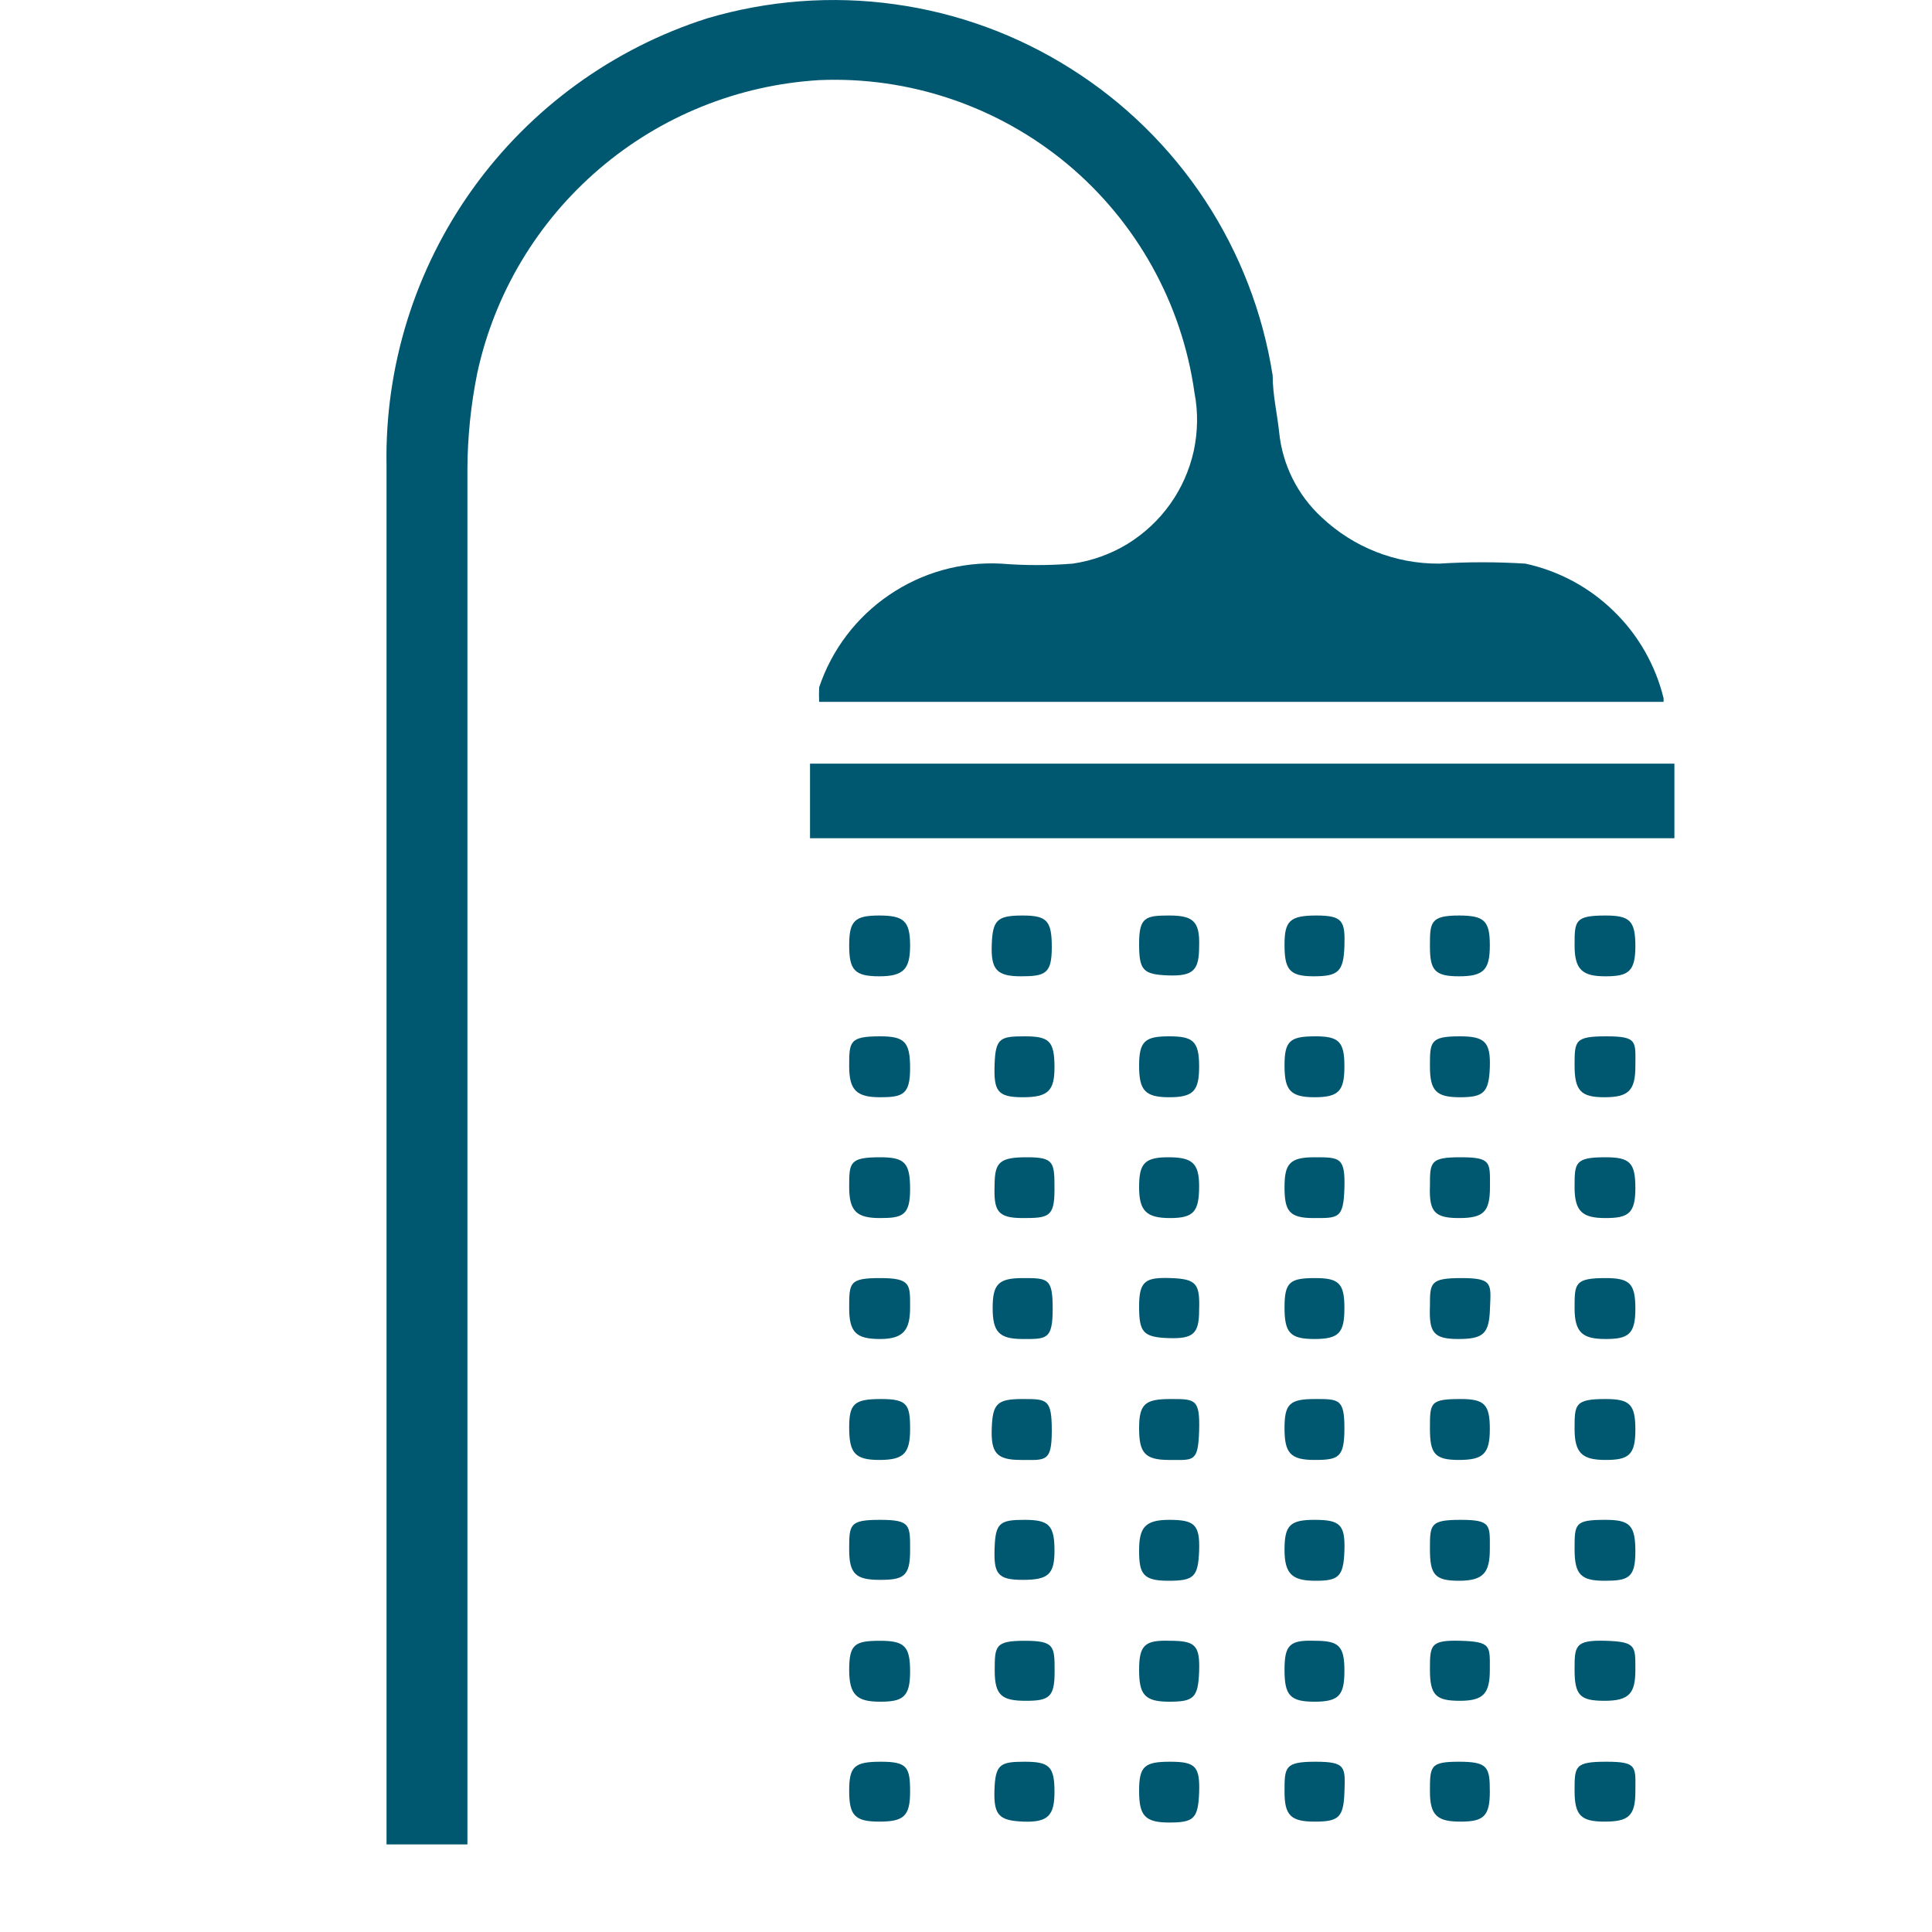 <svg width="15" height="15" viewBox="0 0 15 15" fill="none" xmlns="http://www.w3.org/2000/svg">
<path fill-rule="evenodd" clip-rule="evenodd" d="M12.916 5.449H6.36C6.358 5.411 6.358 5.374 6.36 5.336C6.458 5.044 6.649 4.792 6.904 4.619C7.159 4.445 7.463 4.36 7.771 4.376C7.957 4.391 8.143 4.391 8.329 4.376C8.479 4.354 8.624 4.302 8.754 4.223C8.883 4.143 8.996 4.039 9.084 3.915C9.173 3.791 9.235 3.65 9.268 3.502C9.3 3.353 9.303 3.199 9.274 3.05C9.177 2.355 8.824 1.722 8.286 1.273C7.747 0.825 7.06 0.592 6.36 0.622C5.73 0.66 5.13 0.902 4.651 1.313C4.172 1.723 3.84 2.278 3.706 2.894C3.656 3.141 3.63 3.391 3.629 3.643V14.32H3.001C3.001 14.277 3.001 14.235 3.001 14.2V3.614C2.987 2.845 3.222 2.091 3.671 1.465C4.12 0.84 4.758 0.376 5.492 0.142C5.963 0.003 6.459 -0.035 6.946 0.033C7.433 0.1 7.9 0.271 8.315 0.534C8.731 0.796 9.086 1.145 9.356 1.555C9.626 1.966 9.805 2.43 9.881 2.916C9.881 3.064 9.916 3.212 9.931 3.353C9.956 3.608 10.074 3.844 10.262 4.017C10.508 4.249 10.834 4.378 11.173 4.376C11.396 4.362 11.62 4.362 11.843 4.376C12.102 4.432 12.34 4.56 12.529 4.745C12.719 4.929 12.853 5.164 12.916 5.421" fill="#005770"/>
<path d="M13 5.929H6.289V6.508H13V5.929Z" fill="#005770"/>
<path fill-rule="evenodd" clip-rule="evenodd" d="M8.187 12.04C8.187 12.224 8.138 12.266 7.94 12.266C7.743 12.266 7.715 12.217 7.722 12.019C7.729 11.822 7.764 11.8 7.955 11.8C8.145 11.8 8.187 11.843 8.187 12.04" fill="#005770"/>
<path fill-rule="evenodd" clip-rule="evenodd" d="M7.94 10.862C8.13 10.862 8.166 10.862 8.166 11.109C8.166 11.356 8.116 11.335 7.926 11.335C7.735 11.335 7.693 11.278 7.7 11.088C7.707 10.897 7.742 10.862 7.94 10.862Z" fill="#005770"/>
<path fill-rule="evenodd" clip-rule="evenodd" d="M12.465 9.923C12.655 9.923 12.697 9.966 12.697 10.163C12.697 10.361 12.641 10.396 12.465 10.396C12.288 10.396 12.225 10.347 12.225 10.156C12.225 9.966 12.225 9.923 12.465 9.923Z" fill="#005770"/>
<path fill-rule="evenodd" clip-rule="evenodd" d="M7.723 12.972C7.723 12.781 7.723 12.739 7.956 12.739C8.188 12.739 8.188 12.781 8.188 12.979C8.188 13.177 8.146 13.205 7.963 13.205C7.779 13.205 7.723 13.162 7.723 12.972" fill="#005770"/>
<path fill-rule="evenodd" clip-rule="evenodd" d="M7.94 9.923C8.138 9.923 8.173 9.923 8.173 10.163C8.173 10.403 8.123 10.396 7.94 10.396C7.756 10.396 7.707 10.34 7.707 10.156C7.707 9.973 7.749 9.923 7.94 9.923Z" fill="#005770"/>
<path fill-rule="evenodd" clip-rule="evenodd" d="M12.465 8.985C12.655 8.985 12.697 9.027 12.697 9.225C12.697 9.422 12.641 9.457 12.465 9.457C12.288 9.457 12.225 9.408 12.225 9.217C12.225 9.027 12.225 8.985 12.465 8.985Z" fill="#005770"/>
<path fill-rule="evenodd" clip-rule="evenodd" d="M7.722 9.203C7.722 9.02 7.764 8.985 7.976 8.985C8.187 8.985 8.187 9.027 8.187 9.239C8.187 9.45 8.138 9.457 7.94 9.457C7.743 9.457 7.715 9.401 7.722 9.203" fill="#005770"/>
<path fill-rule="evenodd" clip-rule="evenodd" d="M12.225 8.272C12.225 8.081 12.225 8.046 12.472 8.046C12.719 8.046 12.697 8.088 12.697 8.279C12.697 8.469 12.641 8.519 12.457 8.519C12.274 8.519 12.225 8.469 12.225 8.272Z" fill="#005770"/>
<path fill-rule="evenodd" clip-rule="evenodd" d="M7.94 7.108C8.13 7.108 8.166 7.15 8.166 7.355C8.166 7.559 8.116 7.58 7.926 7.58C7.735 7.58 7.693 7.524 7.7 7.333C7.707 7.143 7.742 7.108 7.94 7.108Z" fill="#005770"/>
<path fill-rule="evenodd" clip-rule="evenodd" d="M12.465 7.108C12.655 7.108 12.697 7.15 12.697 7.347C12.697 7.545 12.641 7.58 12.465 7.58C12.288 7.58 12.225 7.531 12.225 7.34C12.225 7.15 12.225 7.108 12.465 7.108Z" fill="#005770"/>
<path fill-rule="evenodd" clip-rule="evenodd" d="M8.187 8.286C8.187 8.469 8.138 8.519 7.94 8.519C7.743 8.519 7.715 8.469 7.722 8.265C7.729 8.06 7.764 8.046 7.955 8.046C8.145 8.046 8.187 8.081 8.187 8.286" fill="#005770"/>
<path fill-rule="evenodd" clip-rule="evenodd" d="M8.187 13.911C8.187 14.094 8.138 14.15 7.947 14.143C7.757 14.136 7.714 14.094 7.721 13.896C7.728 13.699 7.764 13.678 7.954 13.678C8.145 13.678 8.187 13.713 8.187 13.911" fill="#005770"/>
<path fill-rule="evenodd" clip-rule="evenodd" d="M6.833 8.985C7.023 8.985 7.066 9.027 7.066 9.232C7.066 9.436 7.009 9.457 6.833 9.457C6.656 9.457 6.593 9.408 6.593 9.217C6.593 9.027 6.593 8.985 6.833 8.985Z" fill="#005770"/>
<path fill-rule="evenodd" clip-rule="evenodd" d="M7.066 7.34C7.066 7.524 7.016 7.58 6.826 7.58C6.635 7.58 6.593 7.531 6.593 7.34C6.593 7.15 6.635 7.108 6.826 7.108C7.016 7.108 7.066 7.15 7.066 7.34Z" fill="#005770"/>
<path fill-rule="evenodd" clip-rule="evenodd" d="M6.833 8.046C7.023 8.046 7.066 8.088 7.066 8.293C7.066 8.498 7.009 8.519 6.833 8.519C6.656 8.519 6.593 8.469 6.593 8.279C6.593 8.088 6.593 8.046 6.833 8.046Z" fill="#005770"/>
<path fill-rule="evenodd" clip-rule="evenodd" d="M6.593 10.156C6.593 9.959 6.593 9.923 6.833 9.923C7.073 9.923 7.066 9.973 7.066 10.149C7.066 10.325 7.016 10.396 6.833 10.396C6.649 10.396 6.593 10.347 6.593 10.156Z" fill="#005770"/>
<path fill-rule="evenodd" clip-rule="evenodd" d="M6.593 12.033C6.593 11.836 6.593 11.8 6.833 11.8C7.073 11.8 7.066 11.843 7.066 12.04C7.066 12.238 7.016 12.266 6.833 12.266C6.649 12.266 6.593 12.224 6.593 12.033" fill="#005770"/>
<path fill-rule="evenodd" clip-rule="evenodd" d="M9.077 11.8C9.274 11.8 9.317 11.836 9.31 12.04C9.302 12.245 9.267 12.273 9.07 12.273C8.872 12.273 8.844 12.217 8.844 12.04C8.844 11.864 8.886 11.8 9.077 11.8Z" fill="#005770"/>
<path fill-rule="evenodd" clip-rule="evenodd" d="M11.102 12.026C11.102 11.836 11.102 11.8 11.341 11.8C11.581 11.8 11.567 11.843 11.567 12.026C11.567 12.21 11.518 12.273 11.327 12.273C11.137 12.273 11.102 12.224 11.102 12.026Z" fill="#005770"/>
<path fill-rule="evenodd" clip-rule="evenodd" d="M12.225 13.903C12.225 13.713 12.225 13.678 12.472 13.678C12.719 13.678 12.697 13.72 12.697 13.911C12.697 14.101 12.641 14.143 12.457 14.143C12.274 14.143 12.225 14.094 12.225 13.903" fill="#005770"/>
<path fill-rule="evenodd" clip-rule="evenodd" d="M12.465 11.8C12.655 11.8 12.697 11.843 12.697 12.047C12.697 12.252 12.641 12.273 12.457 12.273C12.274 12.273 12.225 12.224 12.225 12.026C12.225 11.829 12.225 11.8 12.465 11.8Z" fill="#005770"/>
<path fill-rule="evenodd" clip-rule="evenodd" d="M6.833 12.739C7.023 12.739 7.066 12.781 7.066 12.979C7.066 13.177 7.009 13.212 6.833 13.212C6.656 13.212 6.593 13.162 6.593 12.965C6.593 12.767 6.635 12.739 6.833 12.739" fill="#005770"/>
<path fill-rule="evenodd" clip-rule="evenodd" d="M11.102 13.911C11.102 13.713 11.102 13.678 11.327 13.678C11.553 13.678 11.567 13.72 11.567 13.911C11.567 14.101 11.518 14.143 11.341 14.143C11.165 14.143 11.102 14.101 11.102 13.911Z" fill="#005770"/>
<path fill-rule="evenodd" clip-rule="evenodd" d="M6.593 13.903C6.593 13.713 6.635 13.678 6.84 13.678C7.044 13.678 7.066 13.72 7.066 13.911C7.066 14.101 7.016 14.143 6.826 14.143C6.635 14.143 6.593 14.094 6.593 13.903" fill="#005770"/>
<path fill-rule="evenodd" clip-rule="evenodd" d="M9.084 12.739C9.281 12.739 9.317 12.774 9.31 12.979C9.302 13.184 9.267 13.212 9.077 13.212C8.886 13.212 8.844 13.155 8.844 12.965C8.844 12.774 8.886 12.732 9.084 12.739" fill="#005770"/>
<path fill-rule="evenodd" clip-rule="evenodd" d="M11.102 12.965C11.102 12.774 11.102 12.732 11.341 12.739C11.581 12.746 11.567 12.781 11.567 12.965C11.567 13.148 11.518 13.205 11.334 13.205C11.151 13.205 11.102 13.163 11.102 12.965Z" fill="#005770"/>
<path fill-rule="evenodd" clip-rule="evenodd" d="M12.225 12.965C12.225 12.781 12.225 12.732 12.465 12.739C12.704 12.746 12.697 12.781 12.697 12.965C12.697 13.148 12.648 13.205 12.457 13.205C12.267 13.205 12.225 13.162 12.225 12.965Z" fill="#005770"/>
<path fill-rule="evenodd" clip-rule="evenodd" d="M9.084 13.678C9.281 13.678 9.317 13.713 9.31 13.918C9.302 14.122 9.267 14.15 9.077 14.15C8.886 14.15 8.844 14.094 8.844 13.903C8.844 13.713 8.886 13.678 9.084 13.678" fill="#005770"/>
<path fill-rule="evenodd" clip-rule="evenodd" d="M12.465 10.862C12.655 10.862 12.697 10.904 12.697 11.102C12.697 11.3 12.641 11.335 12.465 11.335C12.288 11.335 12.225 11.285 12.225 11.095C12.225 10.904 12.225 10.862 12.465 10.862Z" fill="#005770"/>
<path fill-rule="evenodd" clip-rule="evenodd" d="M11.341 10.862C11.525 10.862 11.567 10.904 11.567 11.095C11.567 11.285 11.518 11.335 11.327 11.335C11.137 11.335 11.102 11.285 11.102 11.088C11.102 10.89 11.102 10.862 11.341 10.862Z" fill="#005770"/>
<path fill-rule="evenodd" clip-rule="evenodd" d="M11.327 7.108C11.525 7.108 11.567 7.15 11.567 7.34C11.567 7.531 11.518 7.58 11.327 7.58C11.137 7.58 11.102 7.531 11.102 7.347C11.102 7.164 11.102 7.108 11.327 7.108Z" fill="#005770"/>
<path fill-rule="evenodd" clip-rule="evenodd" d="M6.593 11.081C6.593 10.897 6.635 10.862 6.84 10.862C7.044 10.862 7.066 10.904 7.066 11.095C7.066 11.285 7.016 11.335 6.826 11.335C6.635 11.335 6.593 11.278 6.593 11.081Z" fill="#005770"/>
<path fill-rule="evenodd" clip-rule="evenodd" d="M11.102 10.142C11.102 9.959 11.102 9.923 11.35 9.923C11.597 9.923 11.575 9.973 11.568 10.163C11.561 10.354 11.519 10.396 11.321 10.396C11.124 10.396 11.095 10.34 11.102 10.142Z" fill="#005770"/>
<path fill-rule="evenodd" clip-rule="evenodd" d="M11.334 8.046C11.525 8.046 11.574 8.088 11.567 8.286C11.56 8.484 11.518 8.519 11.334 8.519C11.151 8.519 11.102 8.469 11.102 8.279C11.102 8.088 11.102 8.046 11.334 8.046Z" fill="#005770"/>
<path fill-rule="evenodd" clip-rule="evenodd" d="M11.102 9.21C11.102 9.02 11.102 8.985 11.342 8.985C11.582 8.985 11.568 9.027 11.568 9.217C11.568 9.408 11.519 9.457 11.328 9.457C11.138 9.457 11.095 9.408 11.102 9.21Z" fill="#005770"/>
<path fill-rule="evenodd" clip-rule="evenodd" d="M9.31 7.347C9.31 7.531 9.267 7.58 9.07 7.573C8.872 7.566 8.844 7.531 8.844 7.326C8.844 7.122 8.893 7.108 9.077 7.108C9.26 7.108 9.317 7.15 9.31 7.347Z" fill="#005770"/>
<path fill-rule="evenodd" clip-rule="evenodd" d="M9.31 8.279C9.31 8.469 9.267 8.519 9.077 8.519C8.886 8.519 8.844 8.462 8.844 8.272C8.844 8.081 8.893 8.046 9.077 8.046C9.26 8.046 9.31 8.081 9.31 8.279Z" fill="#005770"/>
<path fill-rule="evenodd" clip-rule="evenodd" d="M9.31 9.21C9.31 9.408 9.267 9.457 9.084 9.457C8.9 9.457 8.844 9.401 8.844 9.217C8.844 9.034 8.886 8.985 9.07 8.985C9.253 8.985 9.31 9.027 9.31 9.21Z" fill="#005770"/>
<path fill-rule="evenodd" clip-rule="evenodd" d="M9.31 10.17C9.31 10.354 9.267 10.396 9.07 10.389C8.872 10.382 8.844 10.34 8.844 10.142C8.844 9.944 8.893 9.916 9.091 9.923C9.288 9.93 9.317 9.966 9.31 10.17Z" fill="#005770"/>
<path fill-rule="evenodd" clip-rule="evenodd" d="M9.091 10.862C9.281 10.862 9.317 10.862 9.31 11.109C9.302 11.356 9.267 11.335 9.077 11.335C8.886 11.335 8.844 11.278 8.844 11.088C8.844 10.897 8.893 10.862 9.091 10.862Z" fill="#005770"/>
<path fill-rule="evenodd" clip-rule="evenodd" d="M10.213 12.739C10.396 12.739 10.438 12.781 10.438 12.972C10.438 13.162 10.396 13.212 10.206 13.212C10.015 13.212 9.973 13.162 9.973 12.965C9.973 12.767 10.015 12.732 10.213 12.739" fill="#005770"/>
<path fill-rule="evenodd" clip-rule="evenodd" d="M10.206 8.985C10.403 8.985 10.445 8.985 10.438 9.225C10.431 9.464 10.389 9.457 10.198 9.457C10.008 9.457 9.973 9.401 9.973 9.217C9.973 9.034 10.015 8.985 10.206 8.985Z" fill="#005770"/>
<path fill-rule="evenodd" clip-rule="evenodd" d="M10.213 9.923C10.396 9.923 10.438 9.966 10.438 10.156C10.438 10.347 10.396 10.396 10.206 10.396C10.015 10.396 9.973 10.347 9.973 10.149C9.973 9.952 10.015 9.923 10.213 9.923Z" fill="#005770"/>
<path fill-rule="evenodd" clip-rule="evenodd" d="M10.213 8.046C10.396 8.046 10.438 8.088 10.438 8.279C10.438 8.469 10.396 8.519 10.206 8.519C10.015 8.519 9.973 8.462 9.973 8.272C9.973 8.081 10.015 8.046 10.213 8.046Z" fill="#005770"/>
<path fill-rule="evenodd" clip-rule="evenodd" d="M10.206 11.8C10.403 11.8 10.445 11.836 10.438 12.04C10.431 12.245 10.389 12.273 10.213 12.273C10.036 12.273 9.973 12.224 9.973 12.033C9.973 11.843 10.015 11.8 10.206 11.8Z" fill="#005770"/>
<path fill-rule="evenodd" clip-rule="evenodd" d="M9.973 13.911C9.973 13.72 9.973 13.678 10.213 13.678C10.453 13.678 10.445 13.72 10.438 13.918C10.431 14.115 10.389 14.143 10.206 14.143C10.022 14.143 9.973 14.094 9.973 13.911" fill="#005770"/>
<path fill-rule="evenodd" clip-rule="evenodd" d="M9.973 7.333C9.973 7.15 10.015 7.108 10.22 7.108C10.424 7.108 10.445 7.15 10.438 7.347C10.431 7.545 10.389 7.58 10.198 7.58C10.008 7.58 9.973 7.524 9.973 7.333Z" fill="#005770"/>
<path fill-rule="evenodd" clip-rule="evenodd" d="M10.213 10.862C10.396 10.862 10.438 10.862 10.438 11.088C10.438 11.314 10.396 11.335 10.206 11.335C10.015 11.335 9.973 11.278 9.973 11.088C9.973 10.897 10.015 10.862 10.213 10.862Z" fill="#005770"/>
</svg>
